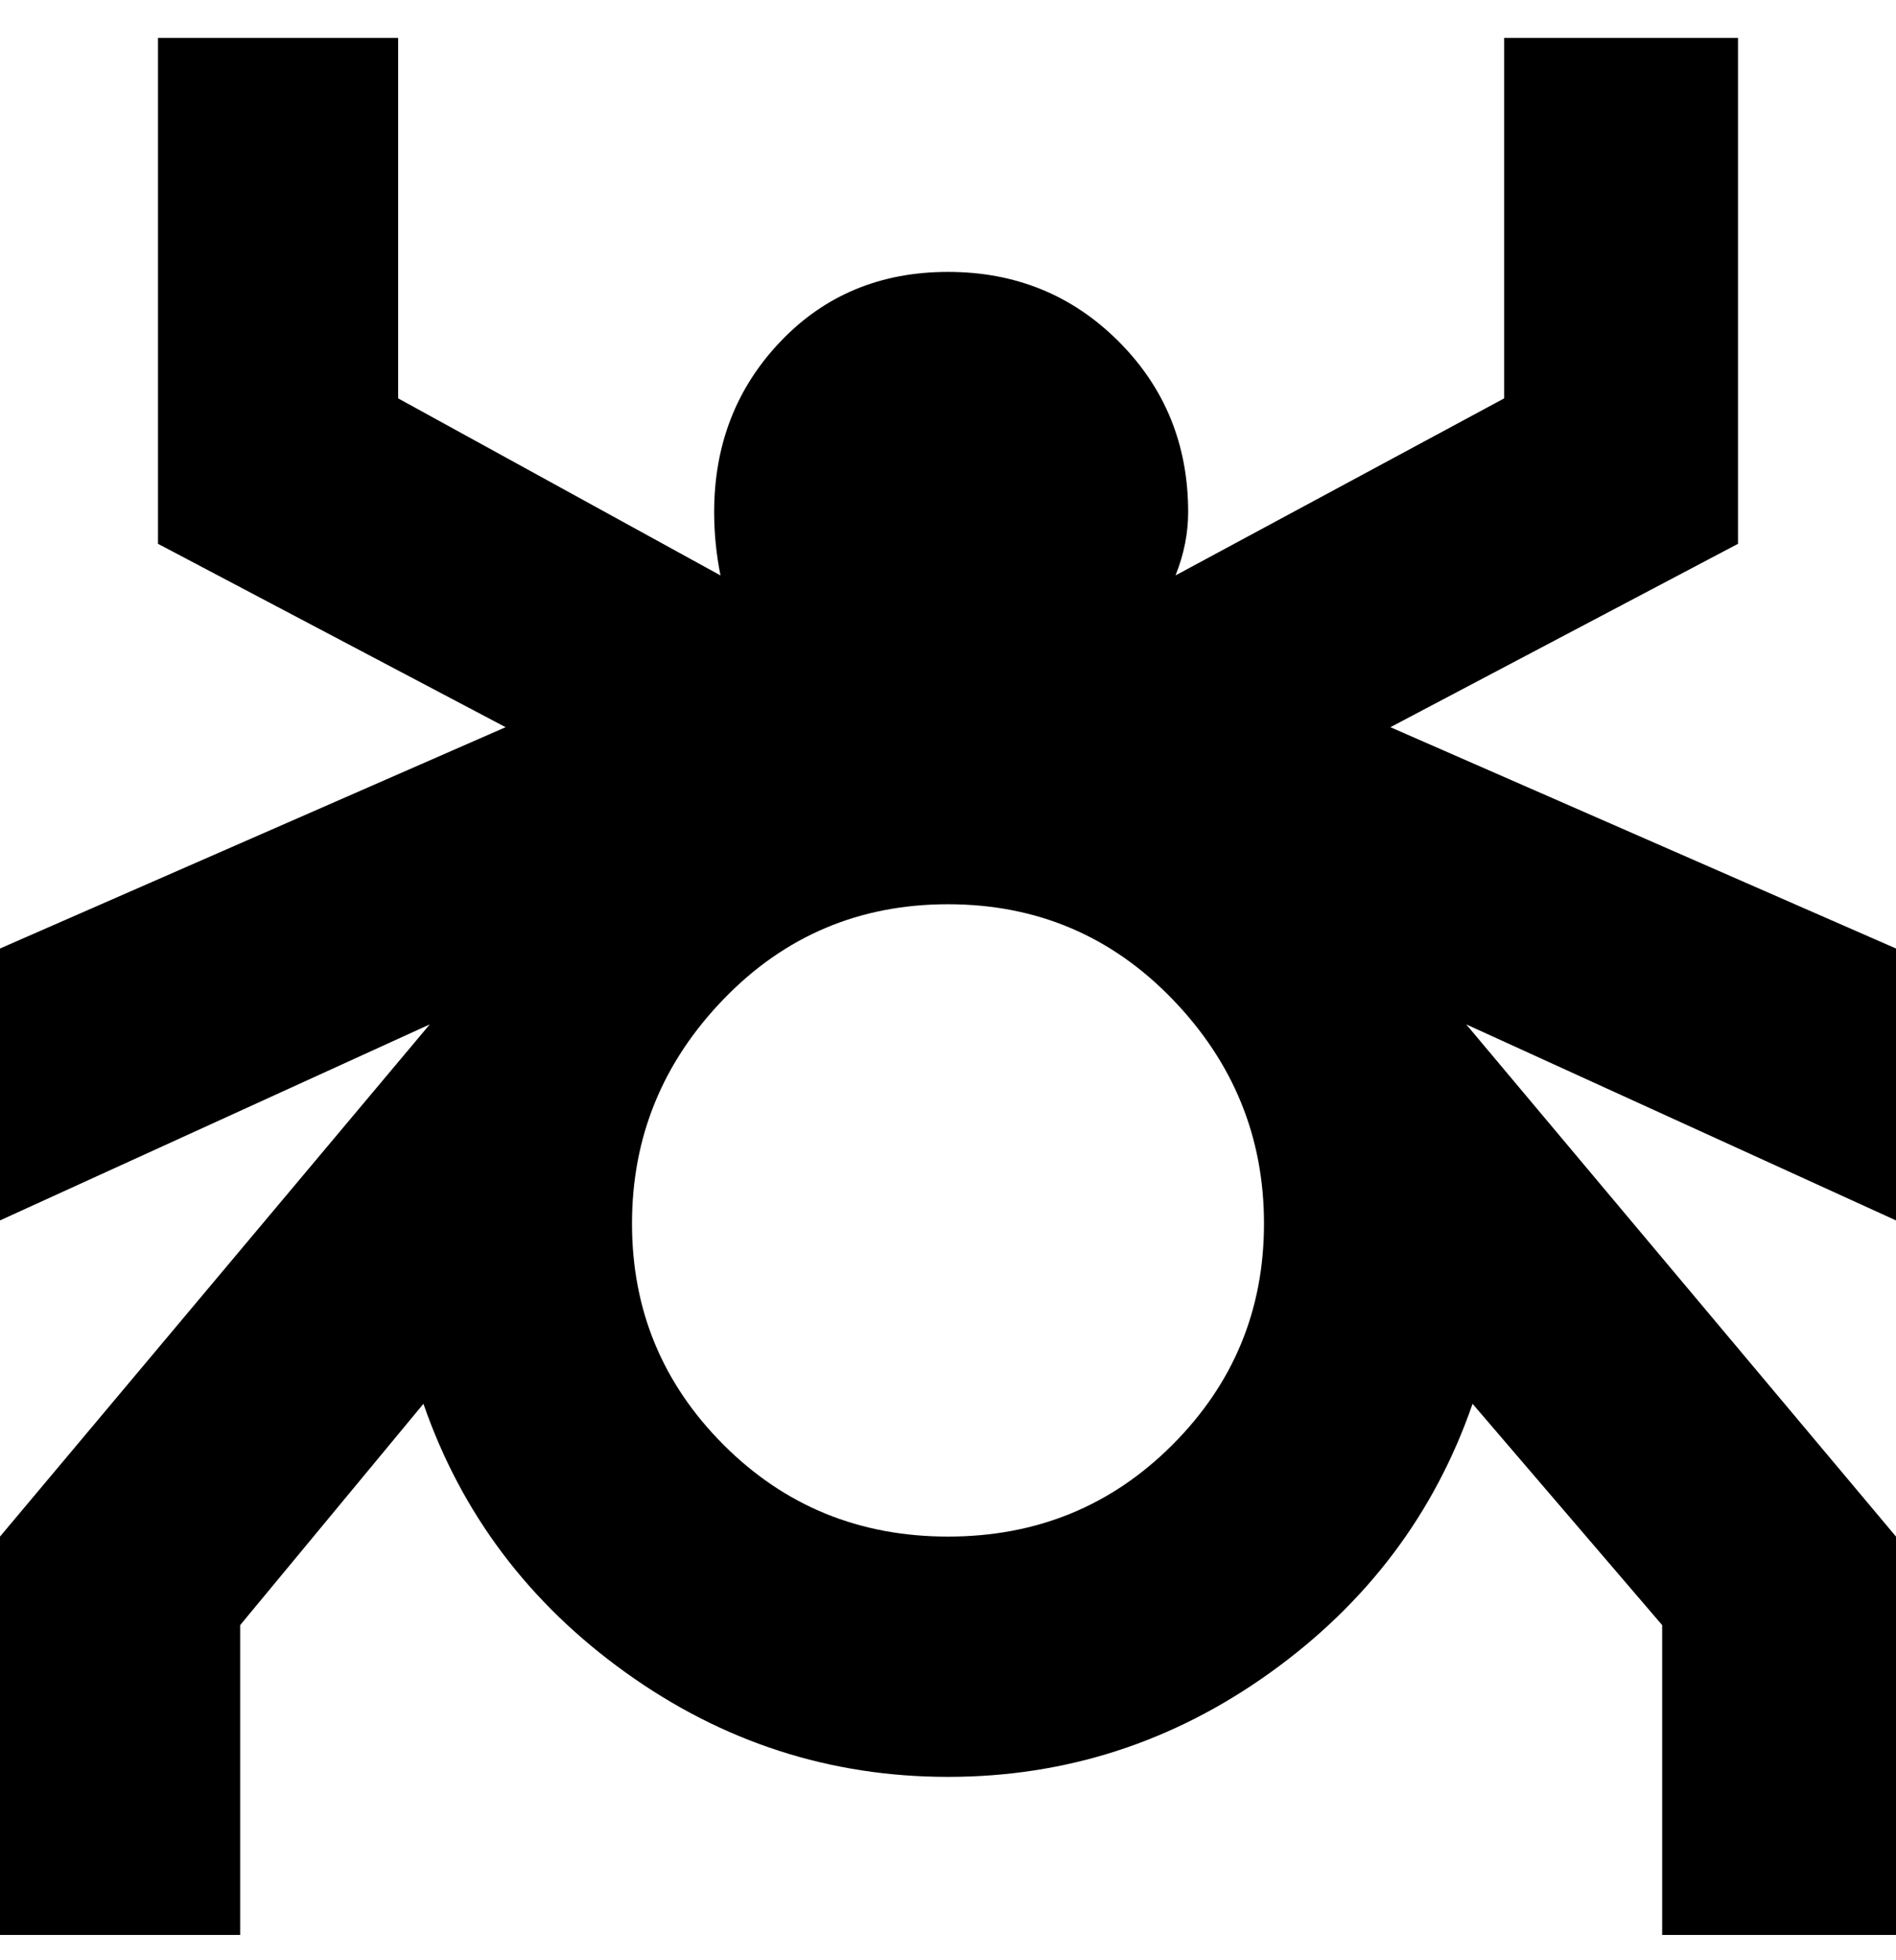 <svg viewBox="0 0 300 310" xmlns="http://www.w3.org/2000/svg"><path d="M300 150l-80-35 55-29V6h-37v57l-52 28q2-5 2-10 0-16-11-27t-27-11q-16 0-26.5 11T113 81q0 5 1 10L63 63V6H25v80l55 29-80 35v43l68-31-68 81v63h38v-49l29-35q9 26 32 42.5t51 16.5q28 0 51-16.5t32-42.5l30 35v49h37v-63l-68-81 68 31v-43zm-150 93q-21 0-35.5-14.5t-14.5-35q0-20.5 14.5-35.5t35.5-15q21 0 35.5 15t14.5 35.5q0 20.5-14.5 35T150 243z"/></svg>